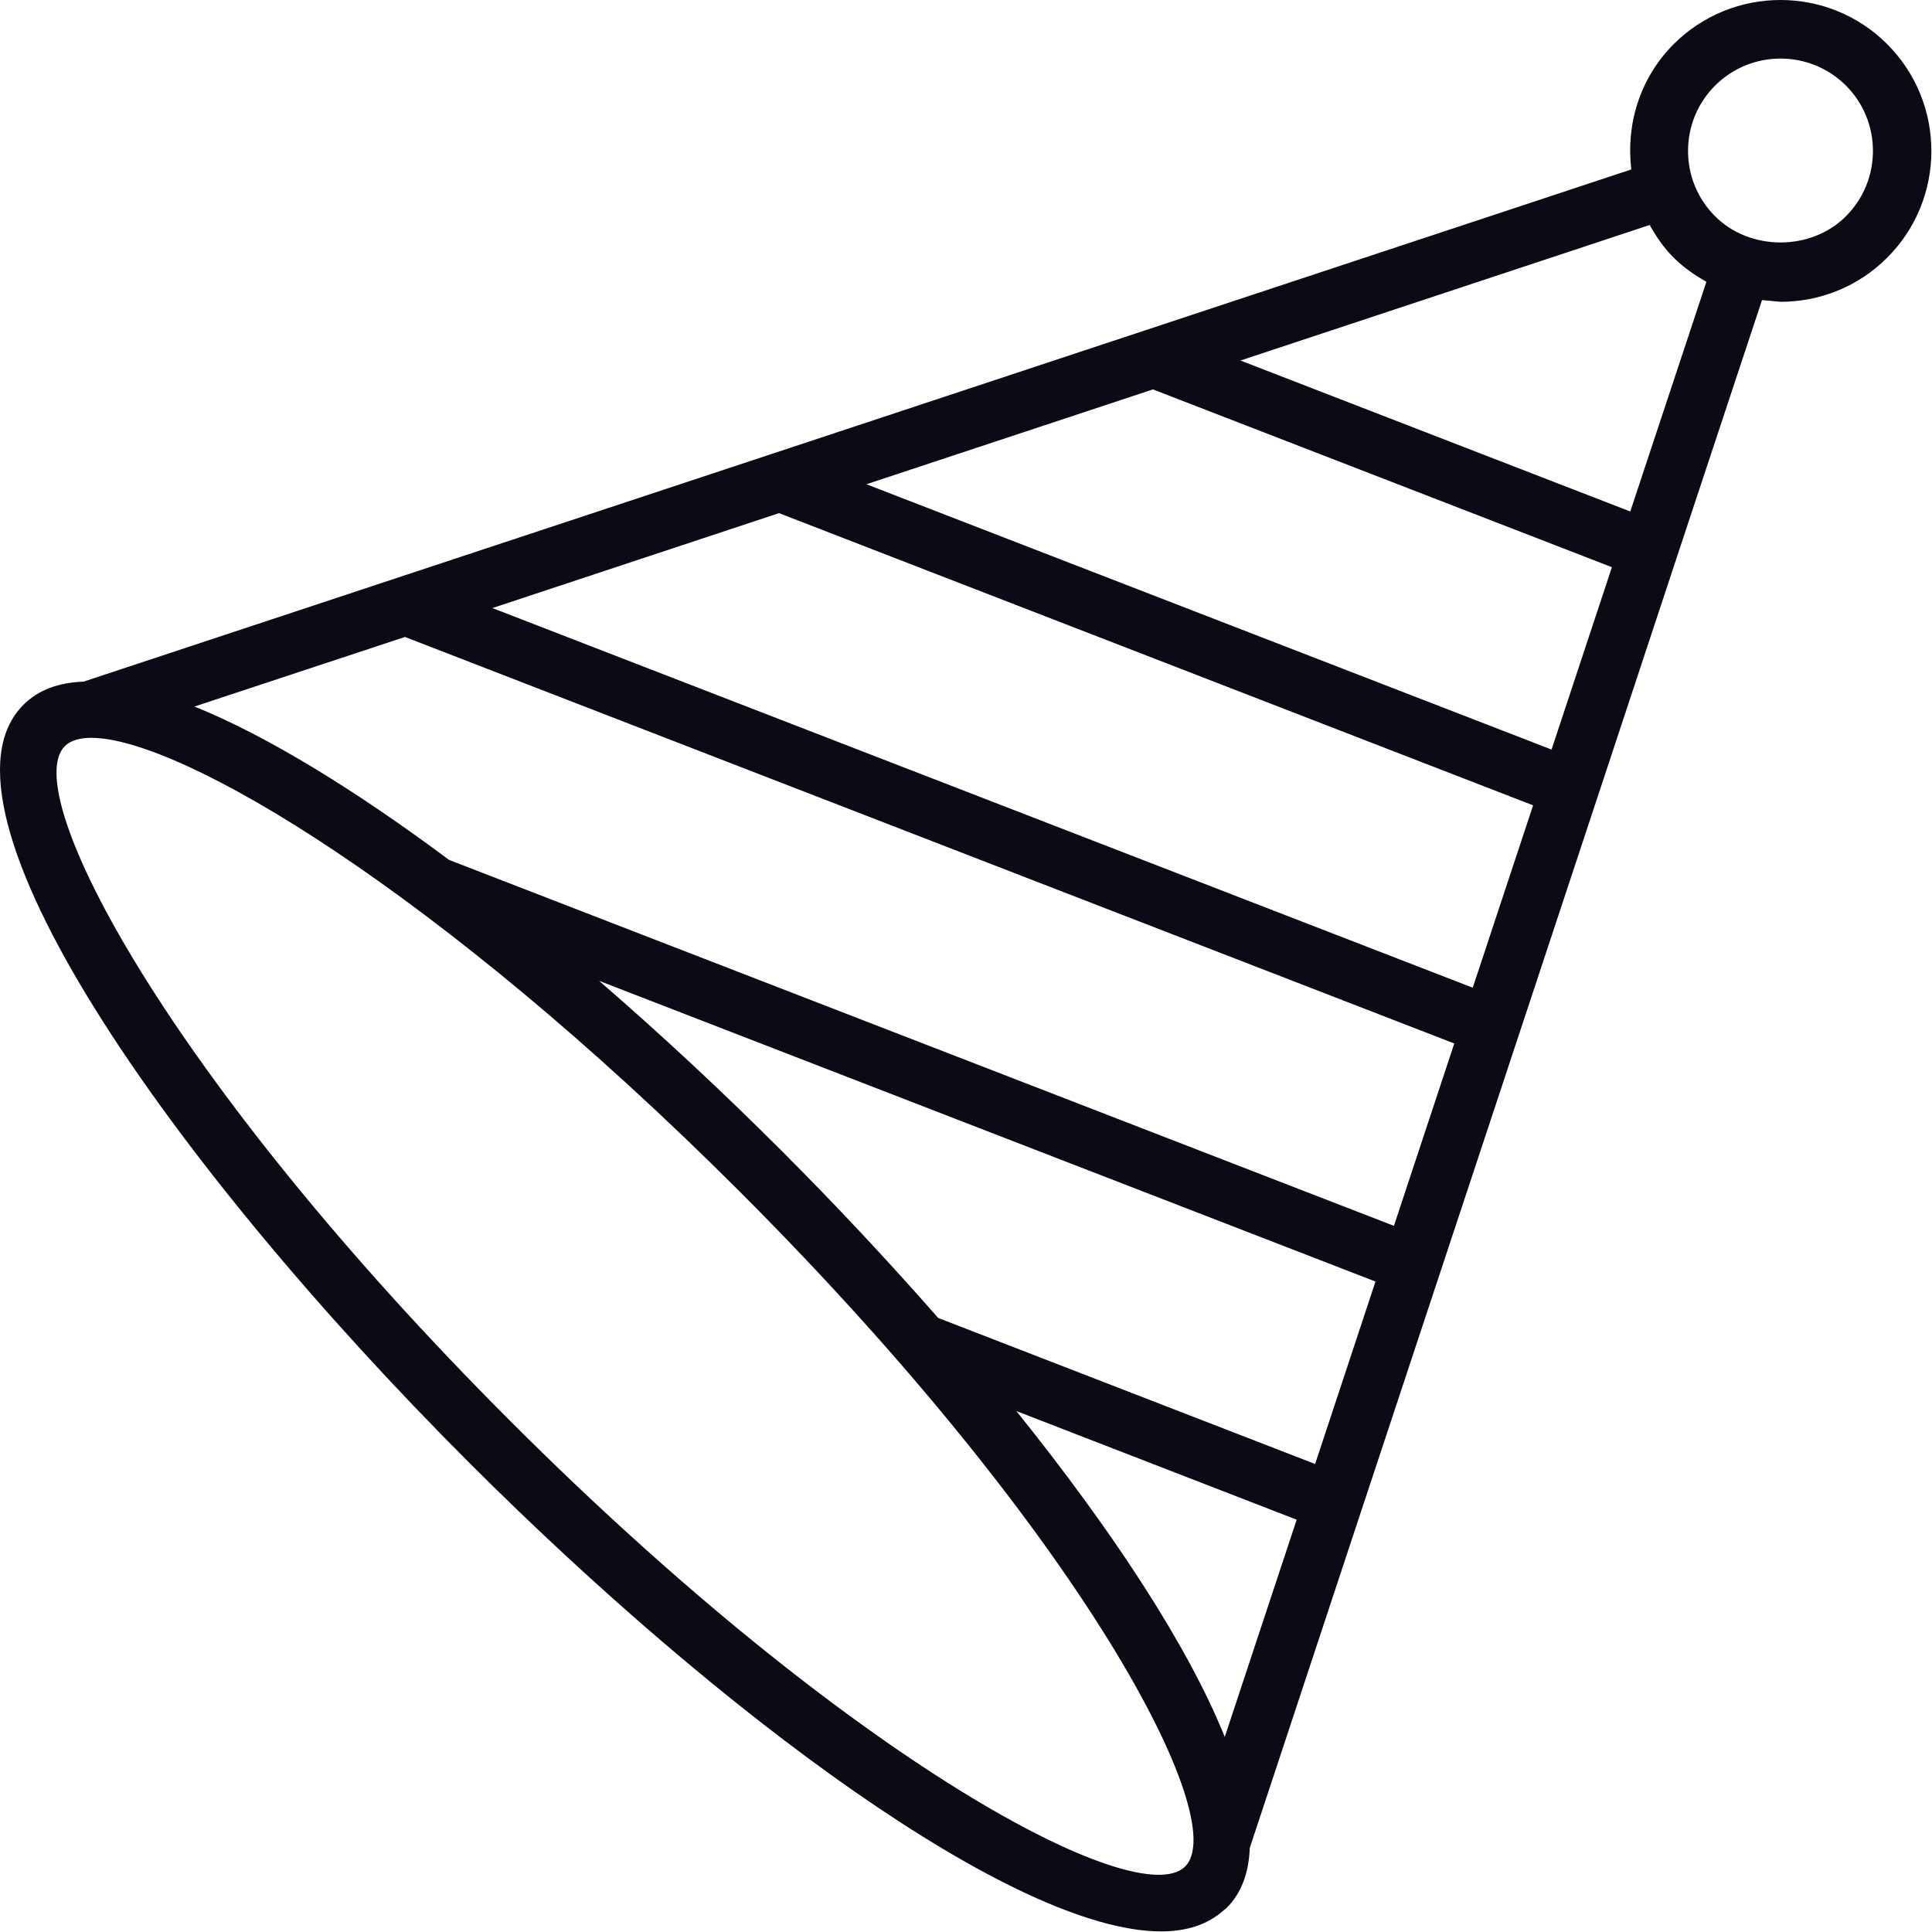<?xml version="1.0" encoding="UTF-8" standalone="no"?><!DOCTYPE svg PUBLIC "-//W3C//DTD SVG 1.1//EN" "http://www.w3.org/Graphics/SVG/1.1/DTD/svg11.dtd"><svg width="100%" height="100%" viewBox="0 0 2084 2084" version="1.1" xmlns="http://www.w3.org/2000/svg" xmlns:xlink="http://www.w3.org/1999/xlink" xml:space="preserve" xmlns:serif="http://www.serif.com/" style="fill-rule:evenodd;clip-rule:evenodd;stroke-linejoin:round;stroke-miterlimit:2;"><rect id="画板1" x="0" y="0" width="2083.33" height="2083.33" style="fill:none;"/><clipPath id="_clip1"><rect id="画板11" serif:id="画板1" x="0" y="0" width="2083.33" height="2083.33"/></clipPath><g clip-path="url(#_clip1)"><g><path d="M1991.14,233.283c-37.668,37.665 -103.423,37.665 -141.091,0c-18.787,-18.789 -29.204,-43.806 -29.204,-70.498c0,-26.601 10.417,-51.714 29.204,-70.498c19.532,-19.437 45.015,-29.11 70.592,-29.11c25.484,-0 50.967,9.673 70.499,29.11c38.876,38.873 38.876,102.117 -0,140.996Zm-232.609,318.455l-420.481,-162.858l441.407,-146.202c7.069,12.648 15.254,24.648 25.856,35.247c10.789,10.694 22.787,18.88 35.343,26.044l-82.125,247.769Zm-84.915,256.789l-739.027,-286.183l309.06,-102.305l495.072,191.78l-65.105,196.708Zm-85.007,256.885l-1057.48,-409.508l309.152,-102.401l813.433,315.196l-65.104,196.713Zm-85.008,256.88l-1019.16,-394.715c-100.726,-75.056 -195.593,-133.469 -274.648,-165.463l227.029,-75.051l1131.88,438.522l-65.104,196.707Zm-85.008,256.885l-406.623,-157.555c-53.385,-60.916 -110.398,-121.838 -169.364,-180.801c-63.988,-63.988 -130.302,-125.653 -196.429,-182.851l837.521,324.404l-65.105,196.803Zm-97.47,294.363c-39.9,-98.865 -121.187,-222.564 -224.797,-351.47l302.364,117.189l-77.567,234.281Zm-42.69,139.788c-50.41,50.408 -359.097,-111.603 -727.96,-480.466c-368.863,-368.773 -530.972,-677.554 -480.563,-727.963c6.046,-6.045 15.718,-9.02 28.646,-9.02c96.075,0 374.35,164.526 699.406,489.492c368.863,368.954 530.88,677.548 480.471,727.957Zm757.257,-1965.68c-63.43,-63.528 -166.76,-63.528 -230.377,-0c-36.737,36.83 -51.525,86.96 -45.666,135.132l-525.02,173.74l-403.461,133.554l-403.461,133.464l-337.519,111.699c-26.786,1.028 -48.829,8.839 -64.919,25.023c-110.491,110.49 158.111,494.794 480.563,817.245c272.136,272.138 588.172,505.857 746.747,505.857c27.809,0 50.503,-7.533 67.616,-22.967l2.418,-1.862l0.465,-0.466c16.183,-16.087 23.996,-38.039 25.018,-64.731l119.979,-362.726l85.1,-256.976l85.008,-256.789l85.008,-256.886l84.914,-256.88l92.542,-279.393l19.996,1.862c41.667,-0 83.334,-15.81 115.049,-47.621c63.523,-63.431 63.523,-166.758 -0,-230.279Z" style="fill:#0b0b16;fill-rule:nonzero;"/></g></g></svg>